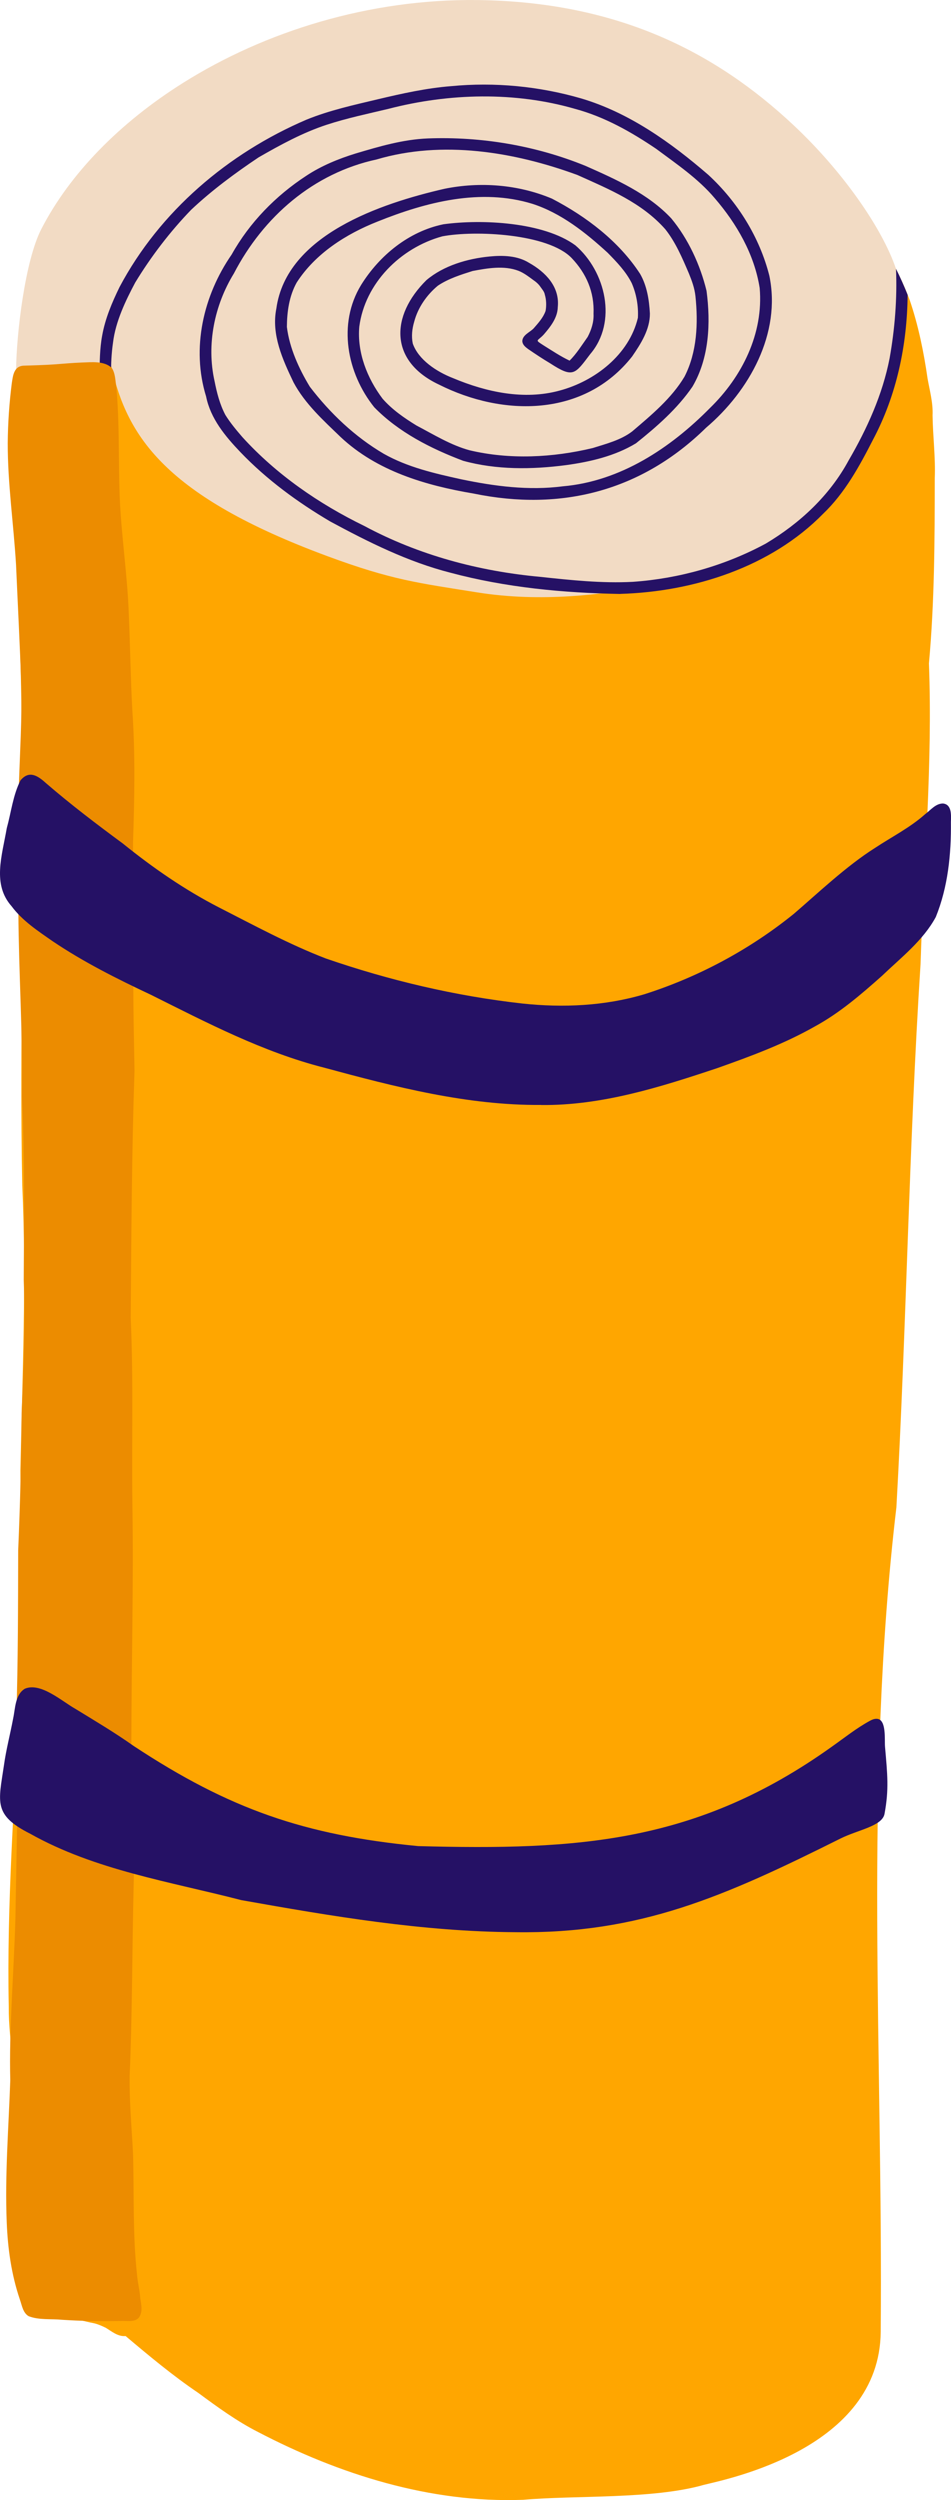 <svg id="_лой_2" xmlns="http://www.w3.org/2000/svg" width="411.19" height="1080" viewBox="0 0 411.19 1080"><g id="Hike10_548407430"><g id="Hike10_548407430-2"><g><path d="M322.75 1058.83c-.09.06-.19.11-.28.17.1-.06.18-.12.28-.17z" fill="#ffa600"/><path d="M111.7 1050.66s-.04-.02-.06-.03c.02.01.04.02.06.03z" fill="#ffa600"/><path d="M31.84 1001.71s-.03.0-.05-.01c.02.0.03.0.05.01z" fill="#ffa600"/><path d="M225.99 1079.88c22.83-2.03 56.23-.15 78.38-6.48 9.97-2.48 76.01-15.59 76.43-66.11 1-119.68-7.27-237.32 6.78-356.14 4.39-78.14 5.41-156.47 10.44-234.59 1.41-43.35 5.27-86.57 3.63-129.97 2.43-26.62 2.49-53.35 2.52-80 .37-8.85-.84-18.31-.95-27.21.26-5.28-1.23-10.64-2.14-15.74-1.67-11.61-4.02-23.16-7.82-34.25-5.31-14.04-13.17-27.08-22-39.16-10.5-15.77-23.23-30.2-36.82-43.45-6.44-6.26-14.5-10.39-22.29-14.6-7.26-4.59-14.39-9.19-22.42-12.28-7.12-3.01-13.95-6.61-21.3-9.11-7.34-1.95-14.96-3.41-22.51-4.9-20.4-3.67-41.52-4.89-61.98-1.46-21.29 3.49-42.34 7.65-62.5 15.51-16.94 7.25-34.87 15.17-50.79 24.39C30.5 71.07 10.71 102.65 7.64 150.93c-2.49 58.86 1.76 117.71 1.83 176.63 1.19 61.03-1.12 123.23.16 184.52 1.87 41.02.04 82.03-.81 123.04.19 32.99.62 65.51-.41 98.48-2.09 44.37-5.53 88.75-4.62 133.22-.15 15.68 3.89 31.06 2.83 46.74-.45 15.32 1.27 30.58 2.1 45.89.81 12.88 1.37 26 4.5 38.54.75 2.57 3.77 4.07 6.18 3.13 2.85.35 5.66.14 8.43.2 4.3-.07 8.51 1.51 12.73 2.26 1.84.42 3.47 1.17 5.14 1.96 2.64 1.6 5.32 3.92 8.6 3.58 10.12 8.53 20.39 17.09 31.35 24.51 8.29 6.11 16.76 12.3 25.95 16.96 35.1 18.3 74.47 30.73 114.38 29.28z" fill="#ffa600"/></g><path d="M206.06 255.86c-25.19-4.03-36.49-5.25-64.46-15.59-70.47-26.05-86.47-51.86-93.34-81.39-5.23-22.47-3.19 59.13-16.48 44.82-16.22-17.46-25.1-21.02-24.82-44.26.17-14.75 3.72-46.53 10.91-60.5 12.34-23.98 33.97-45.98 61.24-63.11C114.62 13.52 159.72-.53 206.39.02c60.36.71 102.8 22.28 136.67 54 21.14 19.79 38.42 44.51 44.35 62.14 1.14 3.37 5.03 11.24 5.03 11.24-1.52 21.45-13.38 68.93-38.16 92.3-23.35 22.03-38.42 27.92-74.9 33.85-18.73 3.05-44.78 6.89-73.33 2.31z" fill="#f2dbc4"/><path d="M268.21 256.58c-24.71-.44-49.58-2.79-73.49-9.19-18.36-4.69-35.36-13.18-51.93-22.12-14.11-8.3-27.52-18.13-38.87-29.98-6.5-6.81-12.89-14.44-14.8-24-6.46-20.89-1.23-43.62 11.05-61.34 7.73-13.82 19.03-25.38 32.24-34 6.51-4.32 13.97-7.37 21.41-9.66 10.21-3.03 20.43-6.06 31.18-6.49 23.13-.87 46.7 3.1 68.19 11.87 13.19 5.84 27.04 11.99 37.06 22.68 7.35 8.87 12.53 20.11 15.24 31.28 1.84 13.89 1.16 29.06-6.07 41.37-6.51 9.53-15.44 17.31-24.43 24.49-9.12 5.54-19.9 8.03-30.37 9.45-14.64 1.91-30.02 2.07-44.37-1.89-13.95-5.26-27.94-12.36-38.43-23.12-11.84-14.76-15.9-36.05-5.71-52.79 7.96-12.82 20.67-23.19 35.63-26.26 16.53-2.27 43.32-.98 57.04 9.1 13.12 11.26 18.27 33.13 6.41 47-6.62 8.72-7.31 10.44-17.23 4.02-3.21-1.91-6.48-4.07-9.63-6.23-1.15-.86-2.4-1.82-2.49-3.4.06-2.67 3.3-3.83 4.91-5.53 1.94-2.23 4.17-4.67 5.15-7.53.42-2.29.32-4.91-.34-7.07-.2-1.25-1.16-2.27-1.86-3.29-.71-1.1-1.93-2.2-3.13-2.99-1.92-1.42-4.08-3.08-6.39-3.98-6.28-2.39-13.43-1.12-19.82.08-5.13 1.62-10.47 3.29-15.05 6.36-4.79 3.98-8.59 9.42-10.2 15.49-.92 3.1-1.29 6.31-.64 9.48 2.43 6.98 10.19 12.15 17.43 14.96 14.38 6.04 30.67 9.57 46.01 5.39 15.38-4.1 30.13-15.57 33.9-31.45.28-5.08-.63-10.32-2.67-15-2.53-5.01-6.41-9.04-10.39-13.09-9.5-8.71-20.13-17.15-32.54-21.15-22.36-6.87-45.9-.8-66.94 7.65-13.67 5.39-26.95 13.84-35 26.37-3.24 5.85-4.17 12.5-4.23 19.14 1.12 9.1 5.19 18.05 9.92 25.84 8.76 11.45 19.48 21.64 31.93 28.95 10.31 5.84 22.06 8.52 33.51 11.04 14.45 3.01 29.21 4.95 43.93 3.04 24.86-2.14 46.52-16.48 63.66-33.84 13.86-13.48 23.2-32.14 21.48-51.84-2.3-14.54-9.91-27.75-19.47-38.82-7.1-8.41-16.53-14.78-25.27-21.28-10.92-7.38-22.35-13.84-35.12-17.28-25.9-7.48-54.4-6.81-80.66.0-9.01 2.16-17.87 3.99-26.65 6.86-10.35 3.38-20.11 8.71-29.48 14.1-10.23 6.84-20.22 14.23-29.16 22.64-9.11 9.41-17.43 20.29-24.2 31.45-4.13 7.76-8.48 16.78-9.58 25.83-.69 4.74-.94 9.59-.8 14.33.09 1.37-.98 2.52-2.35 2.61-1.37.09-2.62-.98-2.71-2.35.08-5.76.09-11.85 1.15-17.49 1.33-7.44 4.24-14.26 7.52-21 17.37-32.71 47.01-57.86 80.88-72.33 9.98-4.05 20.48-6.33 30.89-8.81 10.41-2.47 20.97-4.81 31.59-5.64 18.91-1.82 38.16.06 56.24 5.3 20.71 6.13 38.81 19.05 54.97 33.01 12.63 11.63 22.16 26.91 26.38 43.54 5.22 24.96-8.68 49.84-27.34 65.69-27.83 27.31-62.55 36.27-100.5 28.45-20.79-3.51-41.81-9.68-57.5-24.4-7.44-7.17-15.44-14.37-20.39-23.65-4.73-9.88-9.65-20.67-7.43-31.82 4.35-31.95 45.41-45.51 72.62-51.77 15.49-3.16 31.98-1.89 46.56 4.24 14.8 7.7 28.95 18.41 38.11 32.5 2.96 5.13 3.92 11.26 4.23 17.13.05 6.88-3.91 13.07-7.7 18.57-20.62 26.19-55.73 26.1-83.55 12.1-21.4-10.07-21.02-29.62-5.38-45.09 7.45-6.3 17.77-9.29 27.32-10.22 5.81-.56 12.02-.39 17.05 2.73 7.15 4.01 13.33 10.35 12.43 19.12-.09 4.64-3.16 8.5-6.04 11.84-2.84 3.09-4.15 2.1-.06 4.74 3.68 2.29 7.34 4.74 11.2 6.56 2.96-2.87 5.47-6.94 7.82-10.24 1.6-3.04 2.72-6.44 2.54-9.99.41-9.46-3.15-17.44-9.42-24.05-10.18-10.64-41.94-12.09-55.98-9.41-18.17 4.98-33.43 20.31-35.88 39.02-.97 11.19 3.4 22.26 10.07 31.12 4.15 4.73 9.3 8.28 14.63 11.56 7.4 3.88 14.85 8.51 22.97 10.71 17.39 4.13 35.98 3.18 53.26-.96 5.9-1.86 12.12-3.42 17.06-7.18 8.36-7.12 17.07-14.34 22.63-23.67 5.44-10.58 5.94-23.09 4.73-34.74-.38-3.48-1.51-6.59-2.84-9.84-2.83-6.62-5.74-13.47-10.21-19.1-10.15-11.47-24.24-17.25-38-23.43-27.39-10.05-58.41-15.1-86.8-6.71-27.36 5.92-48.98 24.73-61.73 49.26-8.42 13.72-11.9 30.7-8.35 46.51 1.01 5.09 2.25 10 4.68 14.61 2.12 3.4 4.67 6.46 7.37 9.58 14.71 16.16 33.09 28.83 52.69 38.36 23.5 12.61 49.51 19.55 75.98 21.98 13.26 1.42 26.71 2.87 40.15 2.16 19.98-1.39 39.82-7 57.45-16.51 14.77-8.81 27.62-20.73 35.85-35.96 8-13.74 14.65-28.44 17.7-44.08 2.26-12.63 3.31-25.86 2.77-38.66 1.85 3.71 3.5 7.42 5.03 11.24-.22 21.71-4.72 43.28-14.97 62.56-5.85 11.44-12.18 23.05-21.57 32.01-22.58 23.03-55.99 33.69-87.71 34.61z" fill="#251165"/><path d="M51.99 1002.63c-8.39.13-16.73.03-25.1-.53-4.8-.48-9.96.2-14.51-1.55-2.52-1.49-2.9-4.76-3.83-7.32-3.62-10.69-5.2-21.95-5.64-33.2-.84-20.48.83-40.93 1.53-61.39-.59-21.89 1.6-47.14 2.23-70.2.44-29.08 1.42-58.15.41-87.22.72-23.82.73-47.64.78-71.46.85-19.8 1.36-39.61 1.49-59.43.87-19.73 1.57-37.8.91-57.42.15-26.47.44-52.94-.77-79.41.43-26.48-1.39-52.93-1.54-79.39.44-18.25.03-36.5.21-54.74.45-14.4 1.38-28.81 1.04-43.22-.58-17.39-1.51-34.74-2.26-52.14-1.05-17.54-3.62-35.01-3.6-52.61.08-8.69.67-17.34 1.77-25.96.36-2.09.51-4.3 1.87-5.99.86-1.1 2.23-1.51 3.6-1.5 4.28-.15 8.57-.24 12.84-.54 4-.29 7.99-.66 12.01-.81 4.23-.12 9.51-.79 12.86 2.29 1.61 2.36 1.55 5.5 2 8.25 1.44 15.72.89 31.56 1.46 47.33.69 17.06 3.38 34 3.95 51.07.59 13.67.77 27.38 1.5 41.04 1.32 19.06.96 38.19.32 57.26-.14 14.26.65 28.43.45 42.67-.69 18.69-.11 37.39.19 56.07-1.22 35.63-1.36 71.71-1.64 106.64 1.22 27 .37 54.03.73 81.05.53 34.14-.4 68.32-.45 102.46-.52 20.34 1.52 40.66 1.01 61-.7 27.37-.58 57.13-1.77 83.25-.1 11.05.88 22.04 1.47 33.05.52 17.46-.18 34.97 1.72 52.37.25 3.49 1.22 6.98 1.42 10.42.47 2.88 1.21 6.12-.77 8.55-2.06 1.92-5.3 1.06-7.86 1.27z" fill="#ec8c00"/><path d="M233.95 477.31c-31.92.27-63.27-7.83-93.88-16.12-26.38-6.72-50.56-19.37-74.78-31.44-14.64-6.88-29.15-14.14-42.57-23.19-6.37-4.43-13.05-8.81-17.73-15.11-8.34-9.41-4.18-21.56-2.06-33.71 1.9-6.87 2.69-14.3 5.94-20.65 3.83-4.57 7.62-1.86 11.14 1.32 10.64 9.18 21.84 17.67 33.15 26.01 12.93 10.44 26.65 19.93 41.43 27.53 15.22 7.75 30.31 15.94 46.28 22.09 27.49 9.48 56.07 16.23 84.98 19.46 17.62 1.89 35.66 1.06 52.71-3.99 23.4-7.43 45.61-19.33 64.7-34.77 10.13-8.69 22.67-20.63 35.07-28.45 7.26-4.8 15.13-8.76 21.64-14.55 2.38-1.77 4.55-4.63 7.73-4.65 3.88.37 3.55 5.06 3.45 7.99.15 13.92-1.26 28.05-6.53 41.05-5.51 10.19-15.03 17.52-23.29 25.43-9.04 8.04-18.29 16.01-28.96 21.82-13.34 7.57-27.79 12.92-42.2 18.01-24.56 8.2-50.06 16.26-76.2 15.95z" fill="#251165"/><path d="M222.83 834.67c-40.11-.24-79.34-6.89-118.52-13.86-30.79-7.97-63.26-12.95-91.28-28.69-16-8.06-13.69-13.58-11.34-29.45.94-6.84 2.72-13.52 3.99-20.3.96-4.4.8-10.18 5.01-12.85 6.82-2.98 16.07 5.39 21.86 8.64 8.52 5.21 17.14 10.33 25.31 16.11 41.28 27.2 73.79 38.47 122.96 43.21 69.1 1.85 120.51-1.28 178.89-42.98 5.41-3.81 10.64-8.03 16.5-11.19.91-.5 1.89-.87 2.98-.82 4.18.29 3.2 9.03 3.47 12.05 1.05 12.05 1.75 18.4-.21 29-.99 5.36-11.49 6.89-19.11 10.7-50.01 24.95-86.58 41.2-140.52 40.43z" fill="#251165"/></g></g></svg>